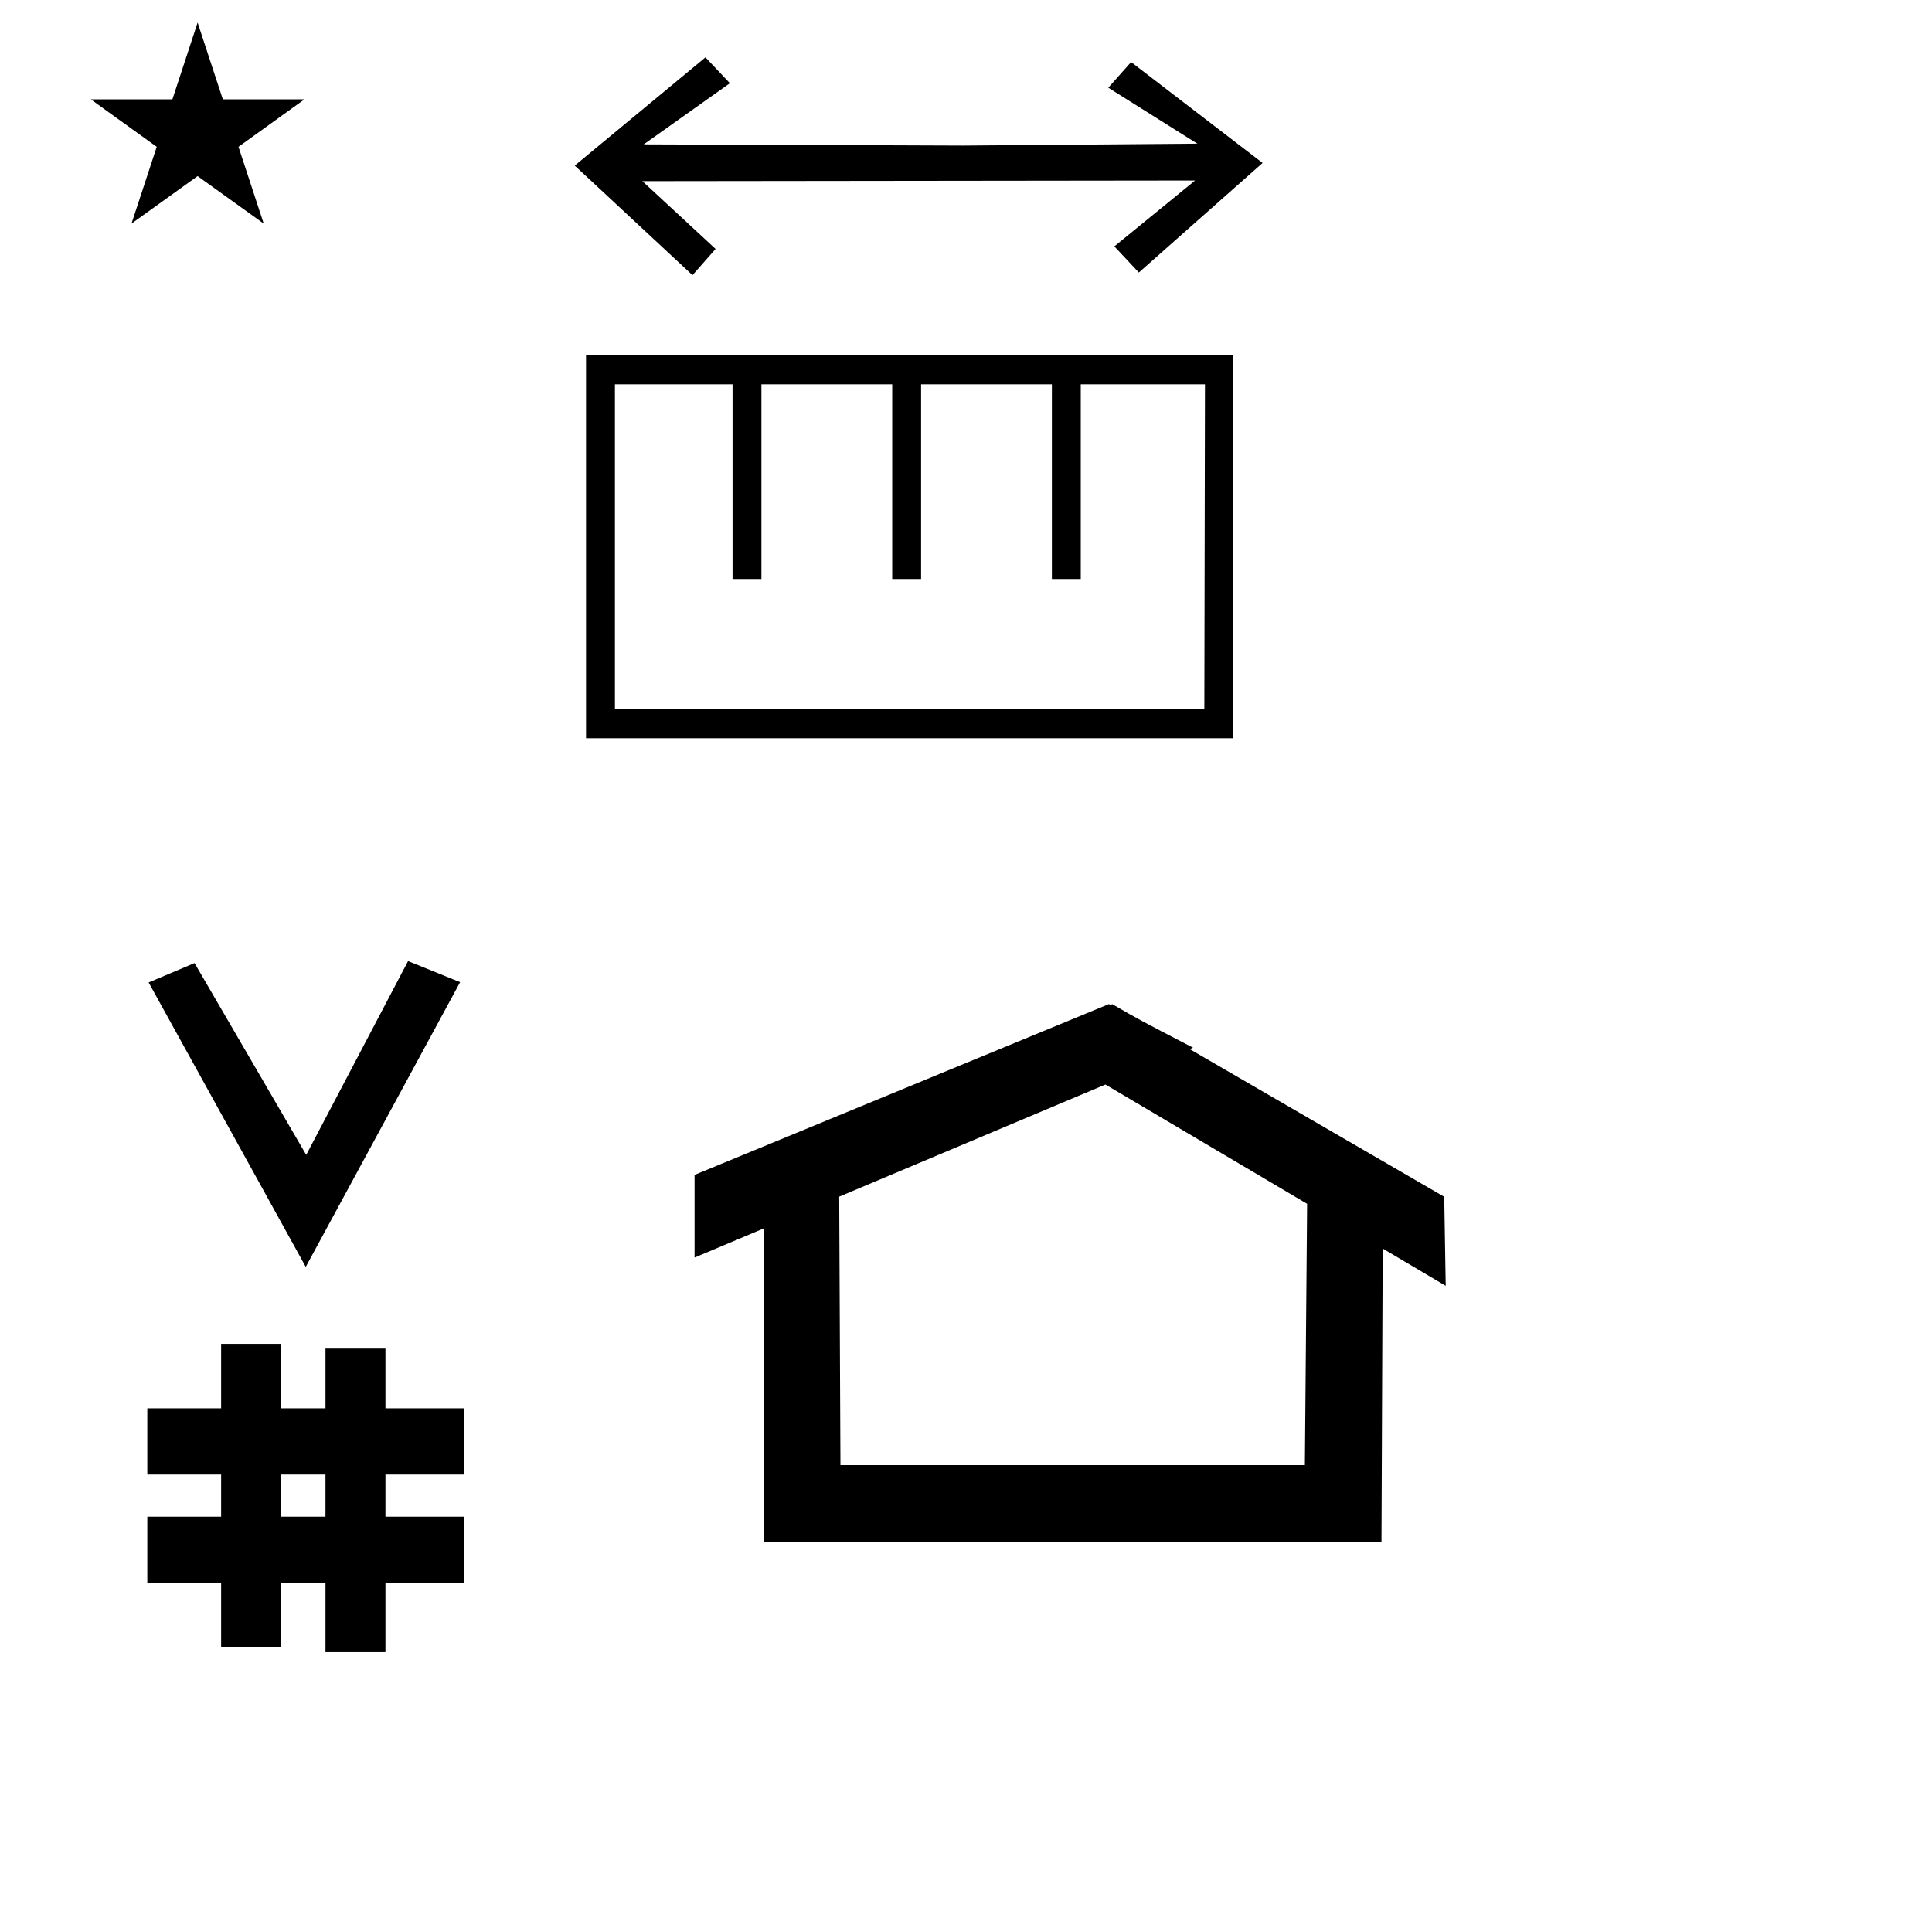 <?xml version="1.0" standalone="no"?>
<!DOCTYPE svg PUBLIC "-//W3C//DTD SVG 1.1//EN" "http://www.w3.org/Graphics/SVG/1.1/DTD/svg11.dtd" >
<svg xmlns="http://www.w3.org/2000/svg" xmlns:xlink="http://www.w3.org/1999/xlink" version="1.1" viewBox="-10 0 1011 1000">
  <g transform="matrix(1 0 0 -1 0 800)">
   <path fill="currentColor"
d="M37.504 748.016h42.703l13.201 40.174l13.2 -40.174h42.704l-34.513 -24.843l13.2 -40.173l-34.592 24.843l-34.593 -24.843l13.201 40.173zM150 137l-82.222 148.848l24.023 10.148l58.44 -100.383l53.303 101.418l27.229 -11.025z
M67.087 -28.4v34.664h38.626v22.071h-38.626v34.664h38.626v33.715h31.383v-33.715h23.22v31.254h31.383v-31.254h41.292v-34.664h-41.292v-22.071h41.292v-34.664h-41.292v-36.185h-31.383v36.185h-23.22v-33.725h-31.383v33.725h-38.626z
M137.096 6.264h23.22v22.071h-23.22v-22.071zM712.912 -6.969h-323.297l0.217 164.161c-12.123 -5.106 -24.247 -10.213 -36.37 -15.319v43.264l216.847 89.398c0.62 -0.281 1.396 -1.044 1.569 0.056
c14.045 -8.152 14.045 -8.152 42.422 -22.866l-1.753 -0.737l133.207 -77.307l0.775 -46.587c-10.993 6.503 -21.985 13.006 -32.978 19.51zM429.797 33.247h243.036l1.167 136.753l-105.537 62.435l-139.312 -58.682zM635.334 613.999
h-338.666v-200.333h338.666v200.333zM311.778 428.777v170.111h61.557v-101.889h15.11v101.889h68.445v-101.889h15.109v101.889h68.445v-101.889h15.11v101.889h64.996l-0.325 -170.111h-308.448zM290.753 713.343l61.628 -57.345l12.076 13.727
l-38.312 35.477l289.235 0.338l-42.247 -34.468l12.817 -13.691l64.754 57.342l-68.811 52.81l-11.929 -13.423l46.621 -29.3l-122.604 -0.991l-167.13 0.633l45.095 32.007l-12.794 13.532z" />
  </g>

</svg>
